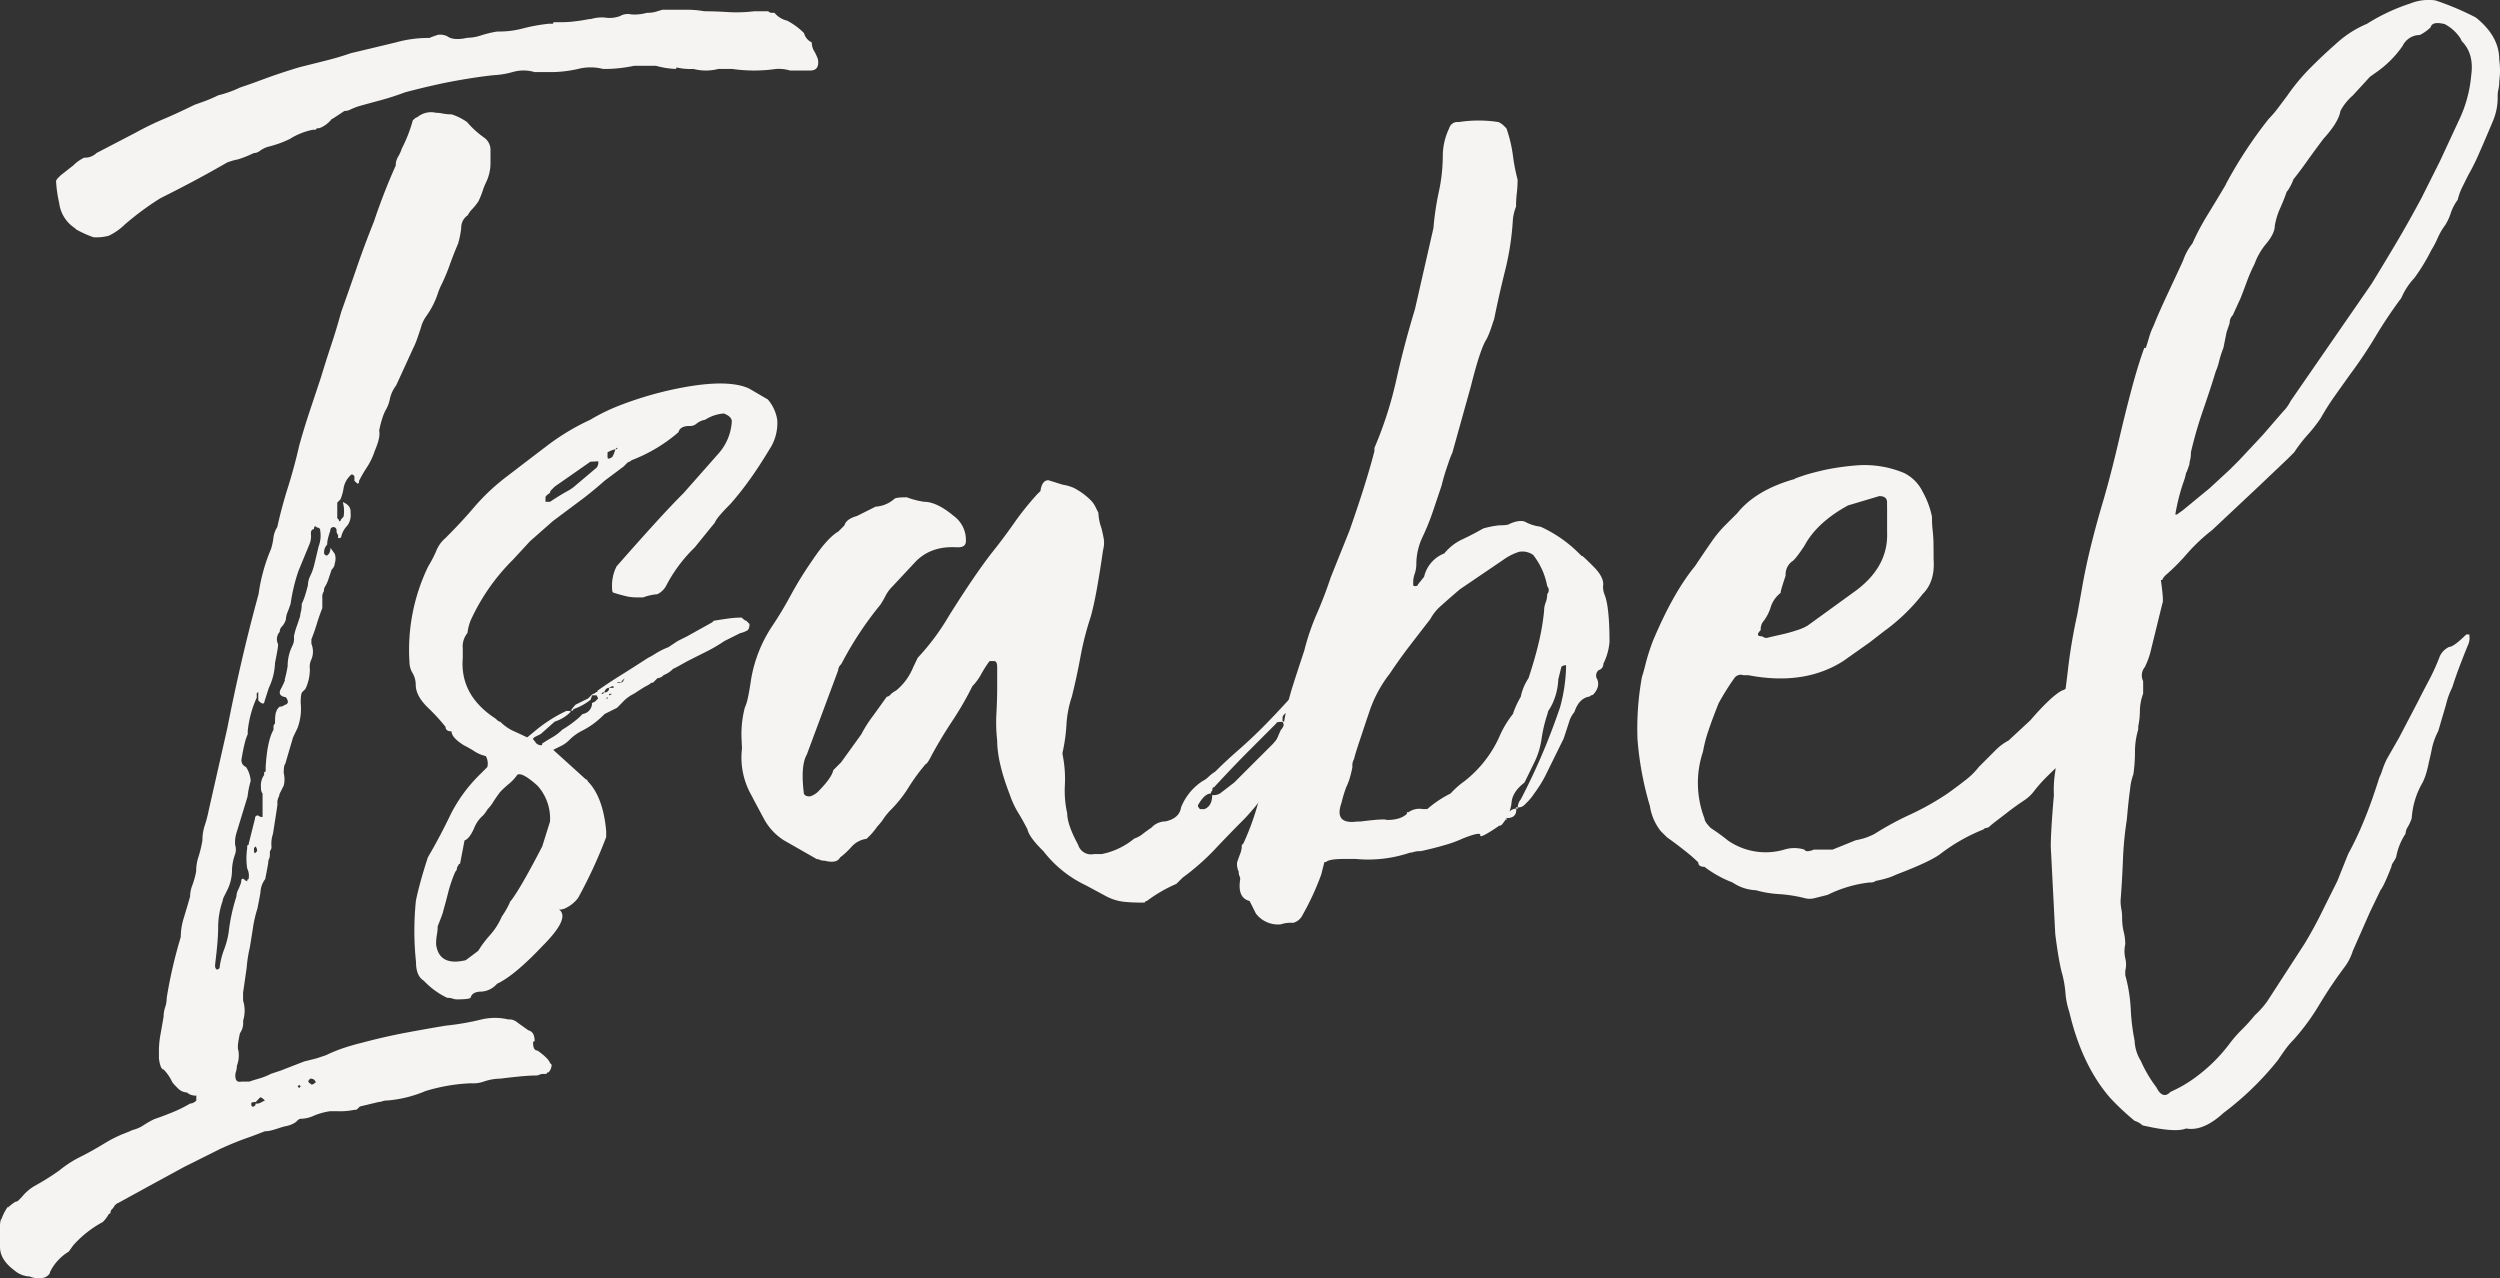 <svg xmlns="http://www.w3.org/2000/svg" viewBox="0 0 559.07 285.81"><rect x="0" y="0" width="559.07" height="285.81" fill="#333333" stroke="none"/><defs><style>.cls-1{fill:#f5f4f2;}</style></defs><g id="Calque_2" data-name="Calque 2"><g id="Calque_1-2" data-name="Calque 1"><path class="cls-1" d="M76.66,112.28q1.74.7,1.74,2.1v.34a4,4,0,0,1-.7,2.79A5.21,5.21,0,0,0,76.31,120c0,.23-.23.35-.7.35v-.7a1.42,1.42,0,0,1-.35-1,.7.7,0,1,0-1.39,0c-.23.69-.41,1.28-.52,1.74a5.58,5.58,0,0,0-.18,1.39,2.39,2.39,0,0,0-.69,1.74.61.61,0,0,0,.69.7l.35-.35a2,2,0,0,0,.35-1.39l1,1.39a3.39,3.39,0,0,1,0,2.09,2,2,0,0,1-.7,1.4l-.7,2.09a7.32,7.32,0,0,1-.69,1.57,2.06,2.06,0,0,0-.35,1.22,2,2,0,0,0-.35,1.39V136c-.47,1.16-.87,2.32-1.22,3.48s-.76,2.33-1.22,3.49v1a4.59,4.59,0,0,1,0,3.49,3.64,3.64,0,0,0-.35,2.09,10.08,10.08,0,0,1-1,4.53l-.7.69c-.24.24-.35,1.05-.35,2.44a12.27,12.27,0,0,1-.7,5.58l-1,2.09-1.74,5.92c-.24.24-.35.93-.35,2.09a5.73,5.73,0,0,1,0,2.79c-.24.47-.47.93-.7,1.4a2.69,2.69,0,0,0-.35,1,2.8,2.8,0,0,0-.35,1.74c0,.24-.35,2.44-1,6.62a7.13,7.13,0,0,0-.35,2.79,1.4,1.4,0,0,1-.17.87.71.71,0,0,0-.18.52V191a2.53,2.53,0,0,1-.17,1.05,1.52,1.52,0,0,0-.18.7c0,.23-.23,1.51-.69,3.83a5.27,5.27,0,0,0-1.05,2.79c0,.23-.23,1.51-.7,3.83a26.67,26.67,0,0,0-1,4.36c-.24,1.51-.47,3-.7,4.35a29.89,29.89,0,0,0-.7,4.53L54.36,222v1.75a7.51,7.51,0,0,1,0,4.53,4,4,0,0,1-.7,2.78c-.47,2.1-.58,3.37-.35,3.84a6.57,6.57,0,0,1-.35,3.48,4,4,0,0,1-.17,1.22,2.74,2.74,0,0,0-.17.87c0,1.17.46,1.63,1.39,1.4h1.74c.7-.23,1.45-.47,2.27-.7a14.82,14.82,0,0,0,2.61-1.05l2.09-.69L68,237.38l2.78-.7,2.1-.7a32.87,32.87,0,0,1,3.31-1.39,47.53,47.53,0,0,1,4.7-1.39q5.22-1.39,9.93-2.27t8.89-1.57a58.2,58.2,0,0,0,8-1.39,12.86,12.86,0,0,1,5.92,0,2.81,2.81,0,0,1,2.09.7l2.44,1.74c.93.23,1.4,1,1.4,2.44a.31.31,0,0,0-.35.35c0,1.16.35,1.74,1,1.74q2.45,1.74,2.79,2.79l.35.34a2.37,2.37,0,0,1-.7,1.75c-.23,0-.35.06-.35.17s-.12.17-.34.17h-.35a2.36,2.36,0,0,0-1,.18,1.49,1.49,0,0,1-.69.17c-.94,0-2,.06-3.31.18s-2.85.29-4.71.52a12,12,0,0,0-3.83.7,7.39,7.39,0,0,1-2.79.34A39.9,39.9,0,0,0,95.13,244a27.65,27.65,0,0,1-8.37,2.09,4,4,0,0,0-1.22.17,2.75,2.75,0,0,1-.87.18l-4.18,1c-.7.7-1,.93-1,.7a16.09,16.09,0,0,1-4.19.35H73.87a14.93,14.93,0,0,0-3.66,1,7.2,7.2,0,0,1-3,.7c-.23,0-.58.23-1,.7a5.7,5.7,0,0,1-1.92.87,15.58,15.58,0,0,0-1.92.52c-.7.23-1.28.4-1.74.52a5.58,5.58,0,0,1-1.39.18c-1.17.46-2.56,1-4.19,1.57s-3.48,1.33-5.57,2.26l-8.36,4.18-7.67,4.18-7,3.84a1.81,1.81,0,0,0-.87.69,2.88,2.88,0,0,1-.52.7,1,1,0,0,0-.35.7.31.31,0,0,1-.35.34A7.52,7.52,0,0,1,23,273.27a24.13,24.13,0,0,0-6.62,5.22l-1,1.4a11.09,11.09,0,0,0-4.18,4.53,1,1,0,0,1-.35.69,2.34,2.34,0,0,1-1.74.7,4.66,4.66,0,0,1-2.44-.35,5.61,5.61,0,0,1-3.48-1.39C1,282.44,0,280.7,0,278.84v-4.53c0-.93.11-1.51.35-1.74a11,11,0,0,1,1.22-2.44c.35-.47.4-.47.17,0a7.45,7.45,0,0,1,1.74-1.39,1,1,0,0,0,.7-.35l.7-.7a10.41,10.41,0,0,1,2.79-2.44,58.92,58.92,0,0,0,5.57-3.48,24.66,24.66,0,0,1,4.88-3.14c1.86-.93,3.71-2,5.57-3.13a28,28,0,0,1,3.84-1.92c.92-.35,1.62-.64,2.09-.87a7.93,7.93,0,0,0,2.44-1.05,20.58,20.58,0,0,1,2.44-1.39c1.39-.47,2.78-1,4.18-1.57a30.38,30.38,0,0,0,3.83-1.91,2,2,0,0,0,1.39-.7V245a2.86,2.86,0,0,1-2.09-.69,3,3,0,0,1-2.09-1c-.23-.23-.47-.46-.69-.7a3.52,3.52,0,0,1-.7-1,9.63,9.63,0,0,0-1.74-2.44c-.47,0-.82-.81-1.05-2.44v-1.74a20.74,20.74,0,0,1,.35-3.66c.23-1.28.46-2.61.7-4a6.41,6.41,0,0,1,.35-2.09,6.92,6.92,0,0,0,.34-2.09,105,105,0,0,1,3.14-13.59,14.61,14.61,0,0,1,.7-4.35q.69-2.27,1.39-4.71A7,7,0,0,1,43,198a19.55,19.55,0,0,0,.87-3.13,10.34,10.34,0,0,1,.53-3.31,25.35,25.35,0,0,0,.87-3.66,10.34,10.34,0,0,1,.52-3.31,27.13,27.13,0,0,0,.87-3.31l4.18-18.47Q52.27,155.49,54,148t3.83-15.16a39.38,39.38,0,0,1,2.79-10.1,13.32,13.32,0,0,0,.52-2.44,5.7,5.7,0,0,1,.87-2.44q1-4.53,2.44-9.06c.93-3,1.75-6,2.44-9.06.7-2.55,1.45-5,2.27-7.49l2.61-7.84q1.05-3.48,2.26-7.14c.82-2.44,1.57-4.94,2.27-7.5q1.74-4.87,3.48-9.93t3.84-10.28c.69-2.09,1.45-4.18,2.26-6.27s1.68-4.18,2.62-6.27A3.67,3.67,0,0,1,89,35.1a9.26,9.26,0,0,0,.87-1.91,31.59,31.59,0,0,0,2.44-6.27c.46-.47.81-.7,1-.7a4.8,4.8,0,0,1,4.19-1,7.78,7.78,0,0,1,1.56.18,9.53,9.53,0,0,0,1.92.17,12.51,12.51,0,0,1,3.48,1.74,20.53,20.53,0,0,0,3.84,3.49,3.34,3.34,0,0,1,1.39,2.79v2.78a9.93,9.93,0,0,1-1.05,4.53,14.32,14.32,0,0,0-.69,1.74A18.82,18.82,0,0,1,107,45a12.29,12.29,0,0,1-1.39,1.75,5.47,5.47,0,0,0-1,1.39A3.32,3.32,0,0,0,103.14,51a20.23,20.23,0,0,1-.7,3.48c-.69,1.63-1.34,3.26-1.91,4.88a41.4,41.4,0,0,1-1.92,4.53,14.2,14.2,0,0,0-.7,1.74,18.61,18.61,0,0,1-1,2.44,20.63,20.63,0,0,1-1.57,2.62,7.59,7.59,0,0,0-1.22,2.61c-.23.7-.47,1.39-.7,2.09a19.2,19.2,0,0,1-1,2.44l-3.83,8.36a7.66,7.66,0,0,0-1.4,3,7.76,7.76,0,0,1-1,2.62,11.79,11.79,0,0,0-.7,1.74,22.39,22.39,0,0,0-.7,2.79q.35,1.39-1,4.53a15.27,15.27,0,0,1-1.75,3.65,30.54,30.54,0,0,0-1.74,3c0,.69-.23.81-.69.34l-.35-.34v-.7a.62.62,0,0,0-.7-.7l-.35.35a5.12,5.12,0,0,0-1.39,2.79,10.41,10.41,0,0,1-.7,2.44l-.7.69v3.49l.35.35a.31.31,0,0,0,.35.35c0-.23.23-.58.7-1A7.21,7.21,0,0,0,76.66,112.28Zm74.57-96.86a19.2,19.2,0,0,1-4.53-.7h-4.88c-1.17.23-2.27.41-3.31.52a29.12,29.12,0,0,1-3.31.18h-.35a11.22,11.22,0,0,0-5.58,0,28.62,28.62,0,0,1-5.22.69h-4.53a8.76,8.76,0,0,0-4.88,0,18.87,18.87,0,0,1-4.18.7q-3.49.35-8.37,1.22T90.6,20.64c-1.87.7-3.66,1.28-5.4,1.75s-3.44.93-5.06,1.39a13.58,13.58,0,0,0-1.74.7,3.13,3.13,0,0,1-1.39.34c-2.09,1.4-3,2-2.79,1.75a6.41,6.41,0,0,1-2.79,2.09c-.47,0-.7.06-.7.17s-.11.18-.34.18H70a15.34,15.34,0,0,0-5.23,2.09,24.66,24.66,0,0,1-4.88,1.74,6,6,0,0,0-1.74.87,2.32,2.32,0,0,1-1.39.52,26.77,26.77,0,0,1-3.49,1.4,14.92,14.92,0,0,0-2.44.69c-3.25,1.87-6.09,3.43-8.53,4.71s-4.59,2.38-6.45,3.31a62.8,62.8,0,0,0-8,5.92,13.43,13.43,0,0,1-3.49,2.44,10.26,10.26,0,0,1-3.48.35,24.63,24.63,0,0,1-3.84-1.74L16.73,51a7.8,7.8,0,0,1-3.49-5.58,28.71,28.71,0,0,1-.7-4.88c0-.22.23-.57.7-1l.35-.35L16.38,37a9.07,9.07,0,0,1,2.44-1.74,3.73,3.73,0,0,0,2.78-1.05l8.71-4.53a67.25,67.25,0,0,1,6.45-3.13c2.21-.93,4.47-2,6.8-3.14.69-.23,1.5-.52,2.44-.87a29,29,0,0,0,2.78-1.22,24.66,24.66,0,0,0,4.88-1.74q2.09-.69,5.4-1.92t7.84-2.61l5.58-1.4c1.85-.46,3.83-1,5.92-1.74L88.51,9.49a26.77,26.77,0,0,1,7.66-1c-.23,0,.35-.23,1.74-.7A3.64,3.64,0,0,1,100,8.1q1.4,1.05,4.53.35a9.69,9.69,0,0,0,3-.52,24.8,24.8,0,0,1,3.65-.88h.35a20.61,20.61,0,0,0,5.4-.69,39.63,39.63,0,0,1,5.75-1.05h.7c.23,0,.35,0,.35-.17s.11-.18.35-.18h1.74a23.14,23.14,0,0,0,2.61-.17c1-.11,2.15-.29,3.31-.52h.35a8.69,8.69,0,0,1,3.14-.35,6.58,6.58,0,0,0,3.48-.35,3.39,3.39,0,0,1,2.44-.35,10,10,0,0,0,3.49-.35,7.2,7.2,0,0,0,1.74-.17c.46-.12,1-.29,1.74-.52h5.4a21.74,21.74,0,0,1,4,.34q2.43,0,5.22.18a33.29,33.29,0,0,0,5.93-.18h3.13a1,1,0,0,0,.7.35h.7A5.16,5.16,0,0,0,176,4.61,15,15,0,0,1,179.8,7.4a3.21,3.21,0,0,0,1.74,2.09,3.64,3.64,0,0,0,.52,1.92,9.35,9.35,0,0,1,.87,1.92c.23,1.62-.34,2.44-1.74,2.44h-4.53a8.7,8.7,0,0,0-3.13-.35,34,34,0,0,1-9.76,0h-3.14a11.18,11.18,0,0,1-5.57,0,14,14,0,0,1-3.83-.35ZM57.49,155.84a23.63,23.63,0,0,0-2.09,7.67v.69a10.53,10.53,0,0,0-.69,2.09c-.24.93-.47,2.09-.7,3.49a1.61,1.61,0,0,0,1,1.74,6.26,6.26,0,0,1,1.05,3.14,20.6,20.6,0,0,0-.7,3.48l-2.44,8a7.29,7.29,0,0,0-.34,2.78,3.39,3.39,0,0,1,0,2.09,11.38,11.38,0,0,0-.7,3.49,10,10,0,0,1-1.05,4.53l-.69,1.39a2.61,2.61,0,0,0-.35,1.05,17.83,17.83,0,0,0-1,5.57c0,1.17-.06,2.44-.17,3.83s-.3,3-.52,4.88v.35a1,1,0,0,0,.34.7.62.62,0,0,0,.7-.7,18,18,0,0,1,1-3.83,18.64,18.64,0,0,0,1-3.83,41.73,41.73,0,0,1,1.74-8,3.14,3.14,0,0,1,.35-1.39,13.58,13.58,0,0,0,.7-1.74c0-.93.35-1.05,1-.35a.31.31,0,0,1,.35.35V197c0-.23.06-.35.18-.35s.17-.12.17-.35a3.64,3.64,0,0,0-.35-2.09,14.94,14.94,0,0,1,0-4.53v-.35c0-.23.06-.35.18-.35s.17-.11.17-.35l1.4-5.57a.61.61,0,0,1,.69-.7,1.39,1.39,0,0,0,1,.35v-5.23a2,2,0,0,1-.35-1.39,4,4,0,0,1,.7-2.79v-.35c0-.22,0-.34.17-.34s.17-.12.17-.35v-.7c.23-4,.82-6.73,1.75-8.36v-.7a1,1,0,0,1,.34-.7c0-1.62.12-2.55.35-2.78,0-.23.23-.58.7-1a1.42,1.42,0,0,0,1.05-.35c.92-.23,1-.81.34-1.74-1.39-.23-1.74-.92-1-2.09.7-1.39.92-2,.7-1.74a28.72,28.72,0,0,0,.69-3.14,10,10,0,0,1,1.05-4.53,3.62,3.62,0,0,0,.35-2.09,13.84,13.84,0,0,1,.69-2.44l.7-2.09a4.43,4.43,0,0,1,.17-1,7.18,7.18,0,0,0,.18-1.75,14.5,14.5,0,0,0,.7-1.74c.22-.7.46-1.51.69-2.44a4.78,4.78,0,0,1,.52-2.09,12.36,12.36,0,0,0,.88-2.44l1-4.18a6.68,6.68,0,0,0,.35-3.48.62.62,0,0,0-.7-.7c-.46-.46-.69-.35-.69.35-.47,0-.7.35-.7,1a4.63,4.63,0,0,1-.35,2.44l-2.44,5.93a39.65,39.65,0,0,0-1.74,7.31c-.23.7-.47,1.34-.7,1.92a4.36,4.36,0,0,0-.35,1.57,3.92,3.92,0,0,1-.87,1.57,1.64,1.64,0,0,0-.52,1.22,2.47,2.47,0,0,0-.35,2.78,11.58,11.58,0,0,1-.17,1.4c-.12.69-.3,1.62-.53,2.78a14,14,0,0,1-1.39,5.58l-1,3.14a.31.31,0,0,1-.35.34q-.36,0-1-.69v-2.09c0,.23-.06.34-.17.34s-.18.13-.18.35v.7Zm-.34,90.95a2,2,0,0,0,1.39-.35l.7-.35c-.47-.46-.82-.7-1.05-.7l-1,1.05c-.7,0-1,.12-1,.35,0,.46.11.69.35.69A.62.62,0,0,0,57.15,246.79Zm.34-56.45a1.49,1.49,0,0,0-.34-1.05l-.35.35V190c0,.69.11.93.35.69ZM66.9,242.6l-.35.35.35.35.35-.35Zm3.83-.69a.31.31,0,0,1-.34-.35,1.46,1.46,0,0,0-1-.35c-.47.47-.58.7-.35.7a.31.31,0,0,0,.35.34C69.57,242.72,70,242.6,70.73,241.91Z"/><path class="cls-1" d="M93,201.49c.22-1.16.56-2.56,1-4.18s1-3.49,1.68-5.58q2.66-4.53,5-9.41a33.84,33.84,0,0,1,6.57-9.06l1.74-1.74a3.39,3.39,0,0,0-.35-2.44,7.82,7.82,0,0,1-2.44-1,22,22,0,0,0-2.44-1.4c-1.86-1.16-2.78-2.2-2.78-3.13-.9,0-1.34-.35-1.34-1a44,44,0,0,0-4-4.35c-1.78-1.75-2.67-3.43-2.67-5.06a5.16,5.16,0,0,0-.7-2.61,4.65,4.65,0,0,1-.69-2.27,42.87,42.87,0,0,1,4.18-21.6,27.59,27.59,0,0,0,1.74-3.31,7.28,7.28,0,0,1,2.09-3q3.84-3.83,6.62-7.14a47.33,47.33,0,0,1,7.32-6.8q4.53-3.48,8.89-6.79a51.55,51.55,0,0,1,9.58-5.75,43.61,43.61,0,0,1,7.32-3.49,80.77,80.77,0,0,1,10.45-3.13q12.54-2.79,17.77-.35l4.18,2.44a9.2,9.2,0,0,1,2.09,4.53,10.59,10.59,0,0,1-1.74,6.62c-1.39,2.32-2.79,4.47-4.18,6.44a70.57,70.57,0,0,1-4.53,5.75c-2.09,2.09-3.26,3.49-3.49,4.18l-4.53,5.58a33.06,33.06,0,0,0-6.27,8.36,4.39,4.39,0,0,1-2.09,2.09,11.18,11.18,0,0,0-3.13.7h-1.75a9.92,9.92,0,0,1-2.44-.35c-.93-.23-1.74-.46-2.44-.7-.23,0-.34-.34-.34-1a9.52,9.52,0,0,1,1-4.88q4.88-5.56,8.54-9.58t6.44-6.8l8-9.06a11.81,11.81,0,0,0,2.79-7c0-.7-.59-1.28-1.76-1.75a8.87,8.87,0,0,0-4.2,1.4,4.19,4.19,0,0,0-1.93.87,2.15,2.15,0,0,1-1.58.52c-1.4,0-2.22.47-2.45,1.39a35.14,35.14,0,0,1-10.52,6.28c-.23.23-.4.34-.52.34s-.3.12-.53.35l-.7.7-4.2,3.14q-3.15,2.79-6,4.87l-5.61,4.19L118.56,121l-3.86,4.18a45.87,45.87,0,0,0-9.46,13.59,11.18,11.18,0,0,0-.7,2.78,4.78,4.78,0,0,0-1.05,3.49v2.09q-.7,8.35,7.36,13.59c.46.47.81.7,1.05.7a9.86,9.86,0,0,0,3,2.09c1.05.46,2,.93,3,1.39l2.11-1.74a32.42,32.42,0,0,1,6.65-4.18h1.06c0-.23.35-.7,1-1.4l2.81-1.39.7-.7c.23-.23.4-.35.52-.35s.29-.11.53-.35a.31.31,0,0,0,.35-.34q2.45-1.74,5.26-3.49t6-3.83a15.67,15.67,0,0,0,1.75-1,15.94,15.94,0,0,1,2.81-1.39l2.1-1.39,2.1-1.05,5.62-3.13.34-.35c1.4-.23,2.56-.41,3.49-.53a19.71,19.71,0,0,1,2.09-.17h.7c.46.47.81.7,1,.7l.35.35.35.34a2,2,0,0,1-.35,1.4,5.86,5.86,0,0,1-1.74.69l-.7.35-1.39.7-1.4.7a35.61,35.61,0,0,1-3.83,2.26l-3.13,1.57c-.94.47-1.81.93-2.62,1.39s-1.45.82-1.91,1a5.55,5.55,0,0,1-2.1,1.39,2,2,0,0,1-1.39.7l-1,1h-.35a4.05,4.05,0,0,1-1.05.7c-.47.23-1.39.82-2.79,1.74a8.73,8.73,0,0,0-2.26,1.57L138,158.28h0l-2.79,1.39a21.45,21.45,0,0,1-2.61,2.27,21.23,21.23,0,0,1-2.61,1.57,10.8,10.8,0,0,0-2.79,2.09,7.09,7.09,0,0,1-2.09,1.39l-1.39.7,7.31,6.62a.31.31,0,0,1,.35.35q3.48,3.48,4.18,11.15v1.39a108.2,108.2,0,0,1-6.27,13.59,7.63,7.63,0,0,1-3.14,2.44c-.69.23-1.16.23-1.39,0q3.14,1.74-3.48,8.36Q115,218.22,111.15,220a5,5,0,0,1-3.48,1.75c-1.4,0-2.21.47-2.44,1.39-.24.23-1.28.35-3.14.35a2.8,2.8,0,0,1-.87-.18,4.08,4.08,0,0,0-1.22-.17,17.48,17.48,0,0,1-5.23-3.83c-1.16-.7-1.74-2.09-1.74-4.18A66.56,66.56,0,0,1,93,201.49Zm4.88,5.57a10.31,10.31,0,0,1-.17,1.92,11.58,11.58,0,0,0-.18,2.26q.69,4.89,6.62,3.49l2.79-2.09a23.79,23.79,0,0,1,2.61-3.49A14.94,14.94,0,0,0,112.2,205a21.24,21.24,0,0,0,1.74-3c.23-.58.23-.64,0-.17q2.09-2.44,7.32-12.55l1.74-5.57a11,11,0,0,0-2.79-8q-3.48-3.13-4.53-2.44a10.31,10.31,0,0,1-1.74,1.92,21.11,21.11,0,0,0-2.09,1.92c-.7.93-1.22,1.68-1.57,2.26a8.24,8.24,0,0,1-1.22,1.57,10.49,10.49,0,0,1-1,1.39,7.36,7.36,0,0,0-2.09,3c-.69,1.52-1.39,2.39-2.09,2.62l-1,5.22a.31.31,0,0,0-.35.35,1,1,0,0,0-.35.7,1,1,0,0,1-.35.7,30.72,30.72,0,0,0-1.57,4.53c-.34,1.39-.75,2.9-1.21,4.53C99.18,203.7,98.84,204.74,97.91,207.06Zm21.26-41.81a6.14,6.14,0,0,1,.69.87,1.57,1.57,0,0,0,1.4.52v-.35c.69-.46,1.44-.92,2.26-1.39a11,11,0,0,0,2.27-1.74,23.69,23.69,0,0,0,3.83-2.79l.7-.7a2.45,2.45,0,0,0,2.09-2.09h0v-.35l.69-.34.7-.7-.35-.7h-1l-.35,1a12.87,12.87,0,0,1-3.84,2.09.31.31,0,0,1-.34.35.31.31,0,0,0-.35.34,8.69,8.69,0,0,1-3.49,2.1l-3.13,2.78-1.4.7Zm12.89-62-8,5.58-.69.7a1,1,0,0,0-.35.69q-1.05.7-1,1v1h1c1.39-.92,2.61-1.68,3.66-2.26a10.57,10.57,0,0,0,2.26-1.57l4.53-3.83a2,2,0,0,0,.35-1.4Zm2.79,51.57-.35.35h.35l.34-.35a.92.92,0,0,0,1.05-1h1v-.35h-.34l-.7.35c-.47,0-.82.35-1.05,1Zm2.09.35h-.7v.35l-.7.7h.35c0-.46.11-.7.35-.7Zm.69-54.7a6.18,6.18,0,0,0-1.74.69v1.05q0,.7,1.05,0a6.18,6.18,0,0,0,.69-1.74c.47,0,.58-.12.35-.35ZM139,152.7q-.71-.33-1.05,0H139l.35-.34.34-.7-.69.7Z"/><path class="cls-1" d="M165.85,165.6a24,24,0,0,1,.7-7.32,10,10,0,0,0,.7-2.27c.23-1,.47-2.38.7-4a30.67,30.67,0,0,1,4.87-12.2q2.1-3.13,4.18-7a80.05,80.05,0,0,1,4.53-7.31q3.48-5.23,5.93-6.62l1.39-1.4c.23-.92,1.16-1.62,2.79-2.09l4.18-2.09a6.94,6.94,0,0,0,4.18-1.74c.23-.23,1.16-.35,2.79-.35a18.7,18.7,0,0,0,3.83,1c1.86,0,4.06,1,6.62,3.14A6.63,6.63,0,0,1,216,121c0,.93-.58,1.39-1.74,1.39h-.35q-5.92-.35-9.41,3.48l-4.88,5.23a8.11,8.11,0,0,0-1.56,2.09,19.53,19.53,0,0,1-1.22,2.09,76.59,76.59,0,0,0-8.71,13.24,2,2,0,0,0-.7,1.4l-7,18.81c-.93,1.63-1.17,4.42-.7,8.37,0,.69.46,1,1.4,1a4.47,4.47,0,0,0,1.74-1c2.09-2.1,3.25-3.72,3.48-4.88l1.75-1.75,4.52-6.27A27.88,27.88,0,0,1,195.3,160c1-1.39,2-2.79,3-4.18a1.42,1.42,0,0,0,.87-.52,4.5,4.5,0,0,1,1.22-.87,13.13,13.13,0,0,0,3.83-5.23l1-2.09a52.1,52.1,0,0,0,7-9.41q5.91-9.41,9.75-14.29c1.67-2.09,3.27-4.23,4.81-6.44a65.48,65.48,0,0,1,5.17-6.45l.72-.69c.23-1.63.82-2.44,1.78-2.44l3.2,1a10.41,10.41,0,0,1,2.44.7,14.9,14.9,0,0,1,3.84,2.79,5.47,5.47,0,0,1,1,1.39c.23.47.46.93.7,1.39a11.38,11.38,0,0,0,.7,3.49c.22.93.4,1.74.52,2.44a6.23,6.23,0,0,1-.18,2.44c-.46,3.25-.93,6.15-1.39,8.71s-.93,4.65-1.39,6.27a66,66,0,0,0-2.27,8.89q-.87,4.69-1.92,8.88a24,24,0,0,0-1.21,6.27,38.62,38.62,0,0,1-.88,6.27v.35a27.35,27.35,0,0,1,.53,6.8,23.39,23.39,0,0,0,.52,6.44c0,1.63.81,4,2.44,7A3,3,0,0,0,244.6,191h1.75a16.47,16.47,0,0,0,7.31-3.48,6,6,0,0,0,1.92-1.05c.58-.46,1.22-.92,1.92-1.39a4.3,4.3,0,0,1,3.13-1.39c2.09-.47,3.25-1.51,3.49-3.14a12.56,12.56,0,0,1,4.87-5.92,4.56,4.56,0,0,0,1.22-.87,10.15,10.15,0,0,1,1.57-1.22c1.62-1.63,3.31-3.19,5.05-4.71s3.54-3.19,5.41-5.05q1.74-1.74,4.18-4.36t5.92-6.44l3.14-3.14,2.44-2.44c.46-1.16,1.74-1.74,3.83-1.74a2.36,2.36,0,0,1,2.09,1.05q.69,1.74-1.22,5a22.33,22.33,0,0,1-6.1,6.44,17.25,17.25,0,0,0-2.26,3.66c-.59,1.28-1.11,2.5-1.57,3.66a22.41,22.41,0,0,1-3.49,4.88q-1.4,1-4.87,6.1A55.57,55.57,0,0,1,278.4,183q-3.48,3.48-6.79,7a52.39,52.39,0,0,1-7.15,6.27l-1.39,1.39a32,32,0,0,0-6.62,3.84c-.23,0-.35.06-.35.17s-.12.18-.35.18h-.34c-1.4,0-2.74-.06-4-.18a11.07,11.07,0,0,1-4-1.22L242.86,198a26.14,26.14,0,0,1-9.53-7.66c-2.14-2.09-3.32-3.72-3.56-4.88-.72-1.4-1.43-2.67-2.14-3.83a19.34,19.34,0,0,1-1.78-3.84Q223,170.47,223,165.6a35.85,35.85,0,0,1-.17-6.1c.11-2,.17-4,.17-6.1v-4.18c0-.93-.23-1.39-.7-1.39h-1a25,25,0,0,0-1.92,3,11.77,11.77,0,0,1-1.92,2.61,71.43,71.43,0,0,1-4.53,7.84q-2.43,3.66-4.52,7.49c-.7,1.4-1.17,2.09-1.4,2.09a43.63,43.63,0,0,0-3.83,5.23,28.13,28.13,0,0,1-3.83,4.88,14.06,14.06,0,0,0-1.75,2.09,11.62,11.62,0,0,1-1.39,1.74,15.69,15.69,0,0,1-2.44,2.79,5.45,5.45,0,0,0-3.31,1.74,18,18,0,0,1-2.61,2.44c-.47.93-1.63,1.17-3.49.7a2.28,2.28,0,0,1-1-.18,1.67,1.67,0,0,0-.7-.17l-7.32-4.18a12.89,12.89,0,0,1-4.53-4.88q-2.43-4.53-2.78-5.23a17.06,17.06,0,0,1-2.1-10.45Zm105.23,12.19a2.74,2.74,0,0,0,1.75-.35L276,175l4.53-4.53,3.66-3.65a11.8,11.8,0,0,0,2.27-3c.46-.46.69-.81.69-1a2.07,2.07,0,0,0-.34-1.39h-.35c-.7,0-1.05.12-1.05.34l-5.92,5.93q-3.49,3.48-8,8.36a.31.31,0,0,0-.35.35.68.68,0,0,1-.17.52.7.7,0,0,0-.17.52c-.93,0-1.86.82-2.79,2.44-.24.24-.12.59.35,1.05h1C270.5,180.47,271.08,179.42,271.08,177.79ZM288.86,160a1.87,1.87,0,0,0,2.09-1.39l-.35-.7c0-.93-.35-1-1.05-.35-.69,0-1,.59-1,1.74a1.6,1.6,0,0,0-1.74,1.05v.7a.31.31,0,0,0,.34.35h.7C288.51,161.42,288.86,161,288.86,160Z"/><path class="cls-1" d="M335.12,184.76c-2.74,1.86-4.1,2.56-4.1,2.09.22-.69-1.09-.46-4,.7a24.52,24.52,0,0,1-3.79,1.39c-1.56.47-3.39.93-5.49,1.4a5.46,5.46,0,0,0-1.56.17,2.8,2.8,0,0,1-.88.17,29.21,29.21,0,0,1-12.19,1.4H300.7c-2.32,0-3.72.23-4.18.7h-.35l-.7,2.78a59.74,59.74,0,0,1-4.18,9.06,3.25,3.25,0,0,1-2.09,1.75,7.39,7.39,0,0,0-2.79.34,6.2,6.2,0,0,1-5.57-2.44l-1.39-2.78c-1.86-.47-2.56-2.09-2.1-4.88a1.53,1.53,0,0,0-.17-.7,2.51,2.51,0,0,1-.17-1,3.64,3.64,0,0,1-.35-2.09c.23-.7.47-1.34.69-1.92a5,5,0,0,0,.35-1.92l.35-.35a57.83,57.83,0,0,0,3-8q1.23-4.19,2.62-8.71c.46-2.09.93-3.83,1.39-5.23a28.83,28.83,0,0,1,1.39-3.48,2.34,2.34,0,0,0,.7-1.74,59.06,59.06,0,0,1,1.92-8c.81-2.55,1.69-5.23,2.61-8a51.69,51.69,0,0,1,2.79-8.19q1.74-4,3.13-8.19l4.19-10.45q2.08-5.93,3.48-10.46c.93-3,1.62-5.45,2.09-7.31v-.7a86.19,86.19,0,0,0,4.88-15.16q1.74-7.83,4.18-15.85L320.56,51a62.88,62.88,0,0,1,1.22-8.19,38.47,38.47,0,0,0,.87-8.19,14.48,14.48,0,0,1,1.42-5.92,1.92,1.92,0,0,1,2.14-1.4,28.77,28.77,0,0,1,8.9,0,4.5,4.5,0,0,1,1.06.7l.71.7a30,30,0,0,1,1.43,5.92,43.87,43.87,0,0,0,1.07,5.58,26.05,26.05,0,0,1-.18,3,25.82,25.82,0,0,0-.17,3,11.12,11.12,0,0,0-.7,2.79,62.2,62.2,0,0,1-1.74,11.5c-.93,3.72-1.74,7.31-2.44,10.8-.23.69-.47,1.39-.7,2.09a19.2,19.2,0,0,1-1,2.44q-1.4,2.08-3.49,10.45l-4.18,15c-.23.47-.58,1.34-1,2.62a48.1,48.1,0,0,0-1.4,4.7L320.56,114a53.7,53.7,0,0,1-2.44,6.09,14.18,14.18,0,0,0-1.39,6.1,6.59,6.59,0,0,1-.35,2.09,5.84,5.84,0,0,0-.35,1.75v.69a.31.31,0,0,0,.35.35c.46,0,.7-.11.7-.35l1.39-1.74a7.41,7.41,0,0,1,4.53-5.23,11.38,11.38,0,0,1,4-3.13c1.51-.7,3.07-1.51,4.7-2.44a21.58,21.58,0,0,1,3.49-.7c1.39,0,2.2-.11,2.44-.35,1.6-.69,2.81-.81,3.61-.35a9.46,9.46,0,0,0,3.25,1,29.19,29.19,0,0,1,9.25,6.62q-.35-.69,2.74,2.44c1.37,1.39,2.05,2.67,2.05,3.83a4.63,4.63,0,0,0,.35,2.44c.7,1.86,1.05,5.35,1.05,10.45a13.25,13.25,0,0,1-1.38,4.88,1.37,1.37,0,0,1-1,1.4,1.54,1.54,0,0,0-.35,2.09c.46,1.16.12,2.32-1,3.48a1,1,0,0,0-.69.35q-2.4.34-3.43,3.48a5.8,5.8,0,0,0-1.2,2.27l-1.2,3.66c-1.38,2.79-2.58,5.22-3.61,7.32a28.38,28.38,0,0,1-2.91,4.87,12.71,12.71,0,0,1-2.06,2.44,2,2,0,0,1-2.06.7c.23,1.63-.46,2.44-2.06,2.44l-1.05,1.39a1,1,0,0,1-.69.35l1.39-1.39h.35a2.16,2.16,0,0,1,2.44-2.44,2.9,2.9,0,0,1,.67-2.09q2.37-4.53,4.56-9.58t4.22-11a37,37,0,0,0,1.35-9.06v-.35a1.43,1.43,0,0,0-1.05.35l-.69,2.79a14.25,14.25,0,0,1-1.37,5.57,11.06,11.06,0,0,1-.69,1.22,1.76,1.76,0,0,0-.33.87,31.76,31.76,0,0,0-1.37,5.75,17.39,17.39,0,0,1-1.71,5.4L340.92,175q-2.73,2.1-2.9,4.53a8.63,8.63,0,0,1-2.22,4.88A1,1,0,0,0,335.12,184.76Zm-20.48-3.13H315a4.12,4.12,0,0,1,3.13-.7h1.05a24.73,24.73,0,0,1,5.22-3.49,19.42,19.42,0,0,1,3.14-2.78,26.33,26.33,0,0,0,8-10.46,22.5,22.5,0,0,1,2.79-4.53,19.44,19.44,0,0,1,1.75-3.83,11.72,11.72,0,0,1,1.74-4.18c.92-2.79,1.68-5.4,2.26-7.84a53.89,53.89,0,0,0,1.22-7.14,5.17,5.17,0,0,1,.35-1.92,5.17,5.17,0,0,0,.35-1.92,1.26,1.26,0,0,0,0-1.74,15.86,15.86,0,0,0-3.14-7,4.18,4.18,0,0,0-3.13-.7,12.24,12.24,0,0,0-3.49,1.75l-9.75,6.62q-2.44,2.08-4.19,3.66a10.35,10.35,0,0,0-2.43,3q-2.44,3.14-4.71,6.1t-4.35,6.09a28.58,28.58,0,0,0-4.53,8.37c-.94,2.78-1.69,5.05-2.27,6.79s-1,3.08-1.22,4a2.76,2.76,0,0,0-.35,1.74,26.34,26.34,0,0,1-.69,2.79,15.21,15.21,0,0,1-.7,1.74,28.19,28.19,0,0,0-1.05,3.48q-1.74,4.89,3.49,4.19h.7c3.71-.47,5.69-.58,5.92-.35,2.09,0,3.6-.47,4.53-1.4Z"/><path class="cls-1" d="M432.41,125.18c.23,3.25-.58,5.81-2.44,7.66a42.75,42.75,0,0,1-8.71,8.37l-3.13,2.43-5.93,4.19Q403.49,153.39,391,151H389.9a1.76,1.76,0,0,0-2.09.7,58.92,58.92,0,0,0-3.48,5.57q-1.4,3.5-2.27,6.1a31,31,0,0,0-1.22,4.71,22.07,22.07,0,0,0,.35,15c0,.47.46,1.16,1.39,2.09a47.14,47.14,0,0,1,3.84,2.79A14.8,14.8,0,0,0,399,190a7.51,7.51,0,0,1,4.53,0c.23.47.93.47,2.09,0h4.18L415,187.9a15.84,15.84,0,0,0,2.61-.7c.58-.23,1.1-.46,1.57-.7a67.21,67.21,0,0,1,8-4.35,60.35,60.35,0,0,0,8.36-4.71q2.43-1.74,4.18-3.13a16,16,0,0,0,2.79-2.79l3.66-3.66a12,12,0,0,1,3-2.26l4.88-4.53q4.51-5.23,7-6.62a3.33,3.33,0,0,0,2.09-1.75l5.22-5.92,1.4-1.74c.69-1.4,2.32-2.09,4.87-2.09a.93.93,0,0,1,1.05,1,13.86,13.86,0,0,1-.7,2.44,16.08,16.08,0,0,0-2.09,4.53,20.3,20.3,0,0,0-1.91,3.14c-.59,1.16-1.11,2.32-1.57,3.48a41,41,0,0,1-1.92,4c-.82,1.51-1.8,3.31-3,5.4l-1.74,2.09q-2.79,2.44-4.71,4.36a32.67,32.67,0,0,0-3,3.31,9.15,9.15,0,0,1-2.09,2.09c-1.39.93-2.79,1.91-4.18,3s-2.67,2-3.83,3a1,1,0,0,1-.7.35,1,1,0,0,0-.7.35,40.58,40.58,0,0,0-9.75,5.57q-2.44,1.75-9.76,4.53a12.77,12.77,0,0,1-1.74.7,24.33,24.33,0,0,1-2.79.7,2,2,0,0,1-1.39.35,28.24,28.24,0,0,0-9.41,2.78l-2.79.7a4.38,4.38,0,0,1-2.44,0,31.74,31.74,0,0,0-5.57-.87,24.31,24.31,0,0,1-5.23-.87,10,10,0,0,1-5.23-1.74,24.8,24.8,0,0,1-6.27-3.49c-.93,0-1.39-.35-1.39-1a35,35,0,0,0-2.79-2.44c-1.17-.93-2.56-2-4.18-3.14l-1.4-1.39a11.77,11.77,0,0,1-2.43-5.58,71.29,71.29,0,0,1-2.79-15,64.12,64.12,0,0,1,1-13.94c.24-.7.53-1.74.87-3.14a48.37,48.37,0,0,1,1.57-4.87q4.53-10.8,9.41-16.73,2.08-3.13,3.66-5.4a26.33,26.33,0,0,1,3-3.66l2.79-2.79q4.19-5.22,12.89-7.66c-.23,0,.35-.23,1.74-.7s3.14-.92,5.23-1.39a55.86,55.86,0,0,1,7.67-1,23,23,0,0,1,9.75,1.74,9.06,9.06,0,0,1,4.18,4.19,19.59,19.59,0,0,1,2.09,5.57,28.87,28.87,0,0,0,.18,3.31,31.71,31.71,0,0,1,.17,3.31ZM422,113.33v-1c0-.92-.58-1.39-1.74-1.39l-7,2.09q-7,3.84-9.76,9.06c-1.39,2.09-2.32,3.26-2.79,3.49a3.65,3.65,0,0,0-1.39,3.13q-1.4,4.18-1.05,3.83a6.48,6.48,0,0,0-2.26,3.14,9.85,9.85,0,0,1-1.57,3.14,2.81,2.81,0,0,0-.69,2.09c-.94.93-.82,1.39.34,1.39a1.39,1.39,0,0,0,1.05.35c.92-.23,1.91-.46,3-.7a34.8,34.8,0,0,0,3.66-1,11.18,11.18,0,0,0,2.44-1.05l10.1-7.32q8-5.57,7.67-13.58v-5.58Z"/><path class="cls-1" d="M544.61.09a61.85,61.85,0,0,1,9.06,3.83q5.24,4.19,5.23,9.41a17.27,17.27,0,0,1,0,4.87,7.18,7.18,0,0,1-.18,1.75,7.1,7.1,0,0,0-.17,1.74,13.27,13.27,0,0,1-1,5.23q-1.74,4.17-3.13,7.31A47,47,0,0,1,552,39.11c-.47.93-.93,1.86-1.39,2.79a13.18,13.18,0,0,0-1,2.79,10.53,10.53,0,0,0-1.56,3,11.79,11.79,0,0,1-1.21,2.61,15,15,0,0,0-1.74,3,18.86,18.86,0,0,1-1.38,2.62,42.11,42.11,0,0,1-3.82,6.27A15.34,15.34,0,0,0,537,66.64a100,100,0,0,0-5.72,8.53,100.89,100.89,0,0,1-5.72,8.54l-3.47,4.88A56.84,56.84,0,0,0,519,93.47a33.13,33.13,0,0,1-3,3.83,32.81,32.81,0,0,0-2.94,3.83l-1.39,1.4-6.6,6.27-10.4,9.76a40.17,40.17,0,0,0-5.55,5.22,46.68,46.68,0,0,1-4.86,4.88q-.69.71-.69,1.05h-.34c.46,3.25.57,5,.34,5.22L481.1,145a18,18,0,0,1-1.46,4.18,2.9,2.9,0,0,0-.37,3.14v2.78a11.7,11.7,0,0,0-.73,3.84,17.15,17.15,0,0,1-.37,3.48v.7a17.43,17.43,0,0,0-.73,5.05,34.5,34.5,0,0,1-.36,5,12.57,12.57,0,0,0-.73,3.31c-.25,1.75-.49,4-.73,6.8a77.12,77.12,0,0,0-.87,9.06q-.18,4.53-.53,9.06a9.39,9.39,0,0,0,.18,1.91,10.39,10.39,0,0,1,.17,1.92,13.11,13.11,0,0,0,.35,3.14,11.57,11.57,0,0,1,.35,2.78,7.21,7.21,0,0,0,0,3.14,5.73,5.73,0,0,1,0,2.79v1a34.79,34.79,0,0,1,1.22,7.49,46.57,46.57,0,0,0,.87,7.15,9.24,9.24,0,0,0,1.39,4.53,29.28,29.28,0,0,0,3.49,5.92c.93,1.86,2,2.21,3.14,1a29.28,29.28,0,0,0,5.92-3.49,36.45,36.45,0,0,0,7.32-7.32,28.13,28.13,0,0,1,2.61-3,37.35,37.35,0,0,0,3-3.31,19.85,19.85,0,0,0,2.79-3.13l8.36-12.9c1.4-2.32,2.67-4.64,3.83-7s2.32-4.64,3.49-7L525.1,191a73.48,73.48,0,0,0,3.48-7.31q1.74-4.18,3.49-9.76a13.69,13.69,0,0,0,.69-1.74,18,18,0,0,1,1-2.44l2.79-4.88,4.18-8q1.05-2.1,2.44-4.71a46.88,46.88,0,0,0,2.44-5.4,4.34,4.34,0,0,1,2.09-2.09q1,0,3.83-2.79h.7v.35a3.62,3.62,0,0,1-.35,2.09q-1,2.44-1.92,4.88t-1.57,4.53a17.35,17.35,0,0,0-1.39,3.83l-1.74,5.93a15.29,15.29,0,0,0-1.4,3.83c-.23,1.16-.46,2.21-.69,3.13a25.39,25.39,0,0,1-.7,2.79,13,13,0,0,1-.7,1.74,18.1,18.1,0,0,0-2.44,8,9.35,9.35,0,0,1-.87,1.92,3.19,3.19,0,0,0-.52,1.56,13.78,13.78,0,0,0-2.09,5.23,11,11,0,0,1-.7,1.22,1.73,1.73,0,0,0-.35.87c-1.16,3-2,4.77-2.43,5.23L530,203.93l-3.84,8.71a11.91,11.91,0,0,1-1.74,3.48,100.5,100.5,0,0,0-5.75,8.54,50,50,0,0,1-5.75,7.84,18,18,0,0,0-1.91,2.26c-.59.82-1.11,1.57-1.57,2.27a66.65,66.65,0,0,1-12.2,11.85q-4.53,4.17-8.36,3.48-2.44,1-9.76-.7a4.29,4.29,0,0,0-1.74-1,56.11,56.11,0,0,1-5.57-5.23q-6.29-7.32-9.06-19.16a17.66,17.66,0,0,1-.87-4.36,23.58,23.58,0,0,0-.88-4.7c-.22-.93-.46-2.09-.69-3.49s-.47-3-.7-4.88l-1-19.51c0-1.16.06-2.73.18-4.7s.29-4.24.52-6.8a25.12,25.12,0,0,1,.35-5.57,17.14,17.14,0,0,1,.17-2.27,15.55,15.55,0,0,0,.18-2.26c.23-1.16.41-2.21.52-3.14a19.21,19.21,0,0,0,.18-2.44c.69-4.18,1.28-8.3,1.74-12.37a121.06,121.06,0,0,1,2.09-12.37l1-5.57c.47-2.79,1.1-5.87,1.92-9.24s1.8-7,3-11c.46-1.63,1-3.54,1.57-5.75s1.22-4.82,1.92-7.84q1.38-5.93,2.78-11.15c.93-3.49,1.86-6.5,2.79-9.06h.35c.23-.7.46-1.45.7-2.27a14.73,14.73,0,0,1,1-2.61c.93-2.32,2-4.7,3.14-7.14s2.32-4.94,3.48-7.49a12.87,12.87,0,0,1,2.09-3.84,54.18,54.18,0,0,1,3.31-6.27c1.28-2.09,2.62-4.29,4-6.62l.35-.7a97.55,97.55,0,0,1,9.41-14.28,24.21,24.21,0,0,0,2.09-2.44l2.09-2.79a45.74,45.74,0,0,1,5.23-6.27q2.78-2.79,5.57-5.23a23.79,23.79,0,0,1,7-4.53A43,43,0,0,1,539,.78,11,11,0,0,1,544.61.09ZM497.92,74.3l-.7,3.49a23.76,23.76,0,0,0-1,3.13,11.08,11.08,0,0,1-.7,2.09q-1.05,3.49-2.79,8.54a94.43,94.43,0,0,0-2.78,9.58,7.18,7.18,0,0,1-.18,1.75,4.43,4.43,0,0,0-.17,1c-.47,1.4-.7,2-.7,1.74a13.86,13.86,0,0,1-.7,2.44,45,45,0,0,0-1.74,7h.35l1.39-1,5.93-4.88,4.53-4.18,2.09-2.09,5.22-5.58,4.53-5.23a9.2,9.2,0,0,0,1.75-2.43L530.33,63.5c1.85-3,3.71-6.1,5.57-9.23s3.71-6.45,5.58-9.93L545.66,36l4.18-9a29.08,29.08,0,0,0,2.79-10.11q.69-4.87-2.09-7.66l-.35-.7a9.43,9.43,0,0,0-3.49-3.14c-1.86-.46-2.91-.23-3.13.7a9.32,9.32,0,0,1-2.44,1.74,4.28,4.28,0,0,0-3.84,2.44,23.46,23.46,0,0,1-5.92,5.92L530,17.16l-3.84,4.18a12.19,12.19,0,0,0-2.78,3.48q-.36,2.45-3.84,6.28-2.09,2.79-3.66,5t-3,4a11.54,11.54,0,0,1-1.22,2.43c-.35.47-.41.47-.17,0a41.28,41.28,0,0,1-1.57,4,16,16,0,0,0-1.22,4c0,1.16-.7,2.56-2.09,4.18A15,15,0,0,0,504.19,59a37.8,37.8,0,0,0-1.74,4c-.47,1.28-.93,2.5-1.39,3.66l-1.75,3.83a2.35,2.35,0,0,0-.69,1.74Z"/></g></g></svg>